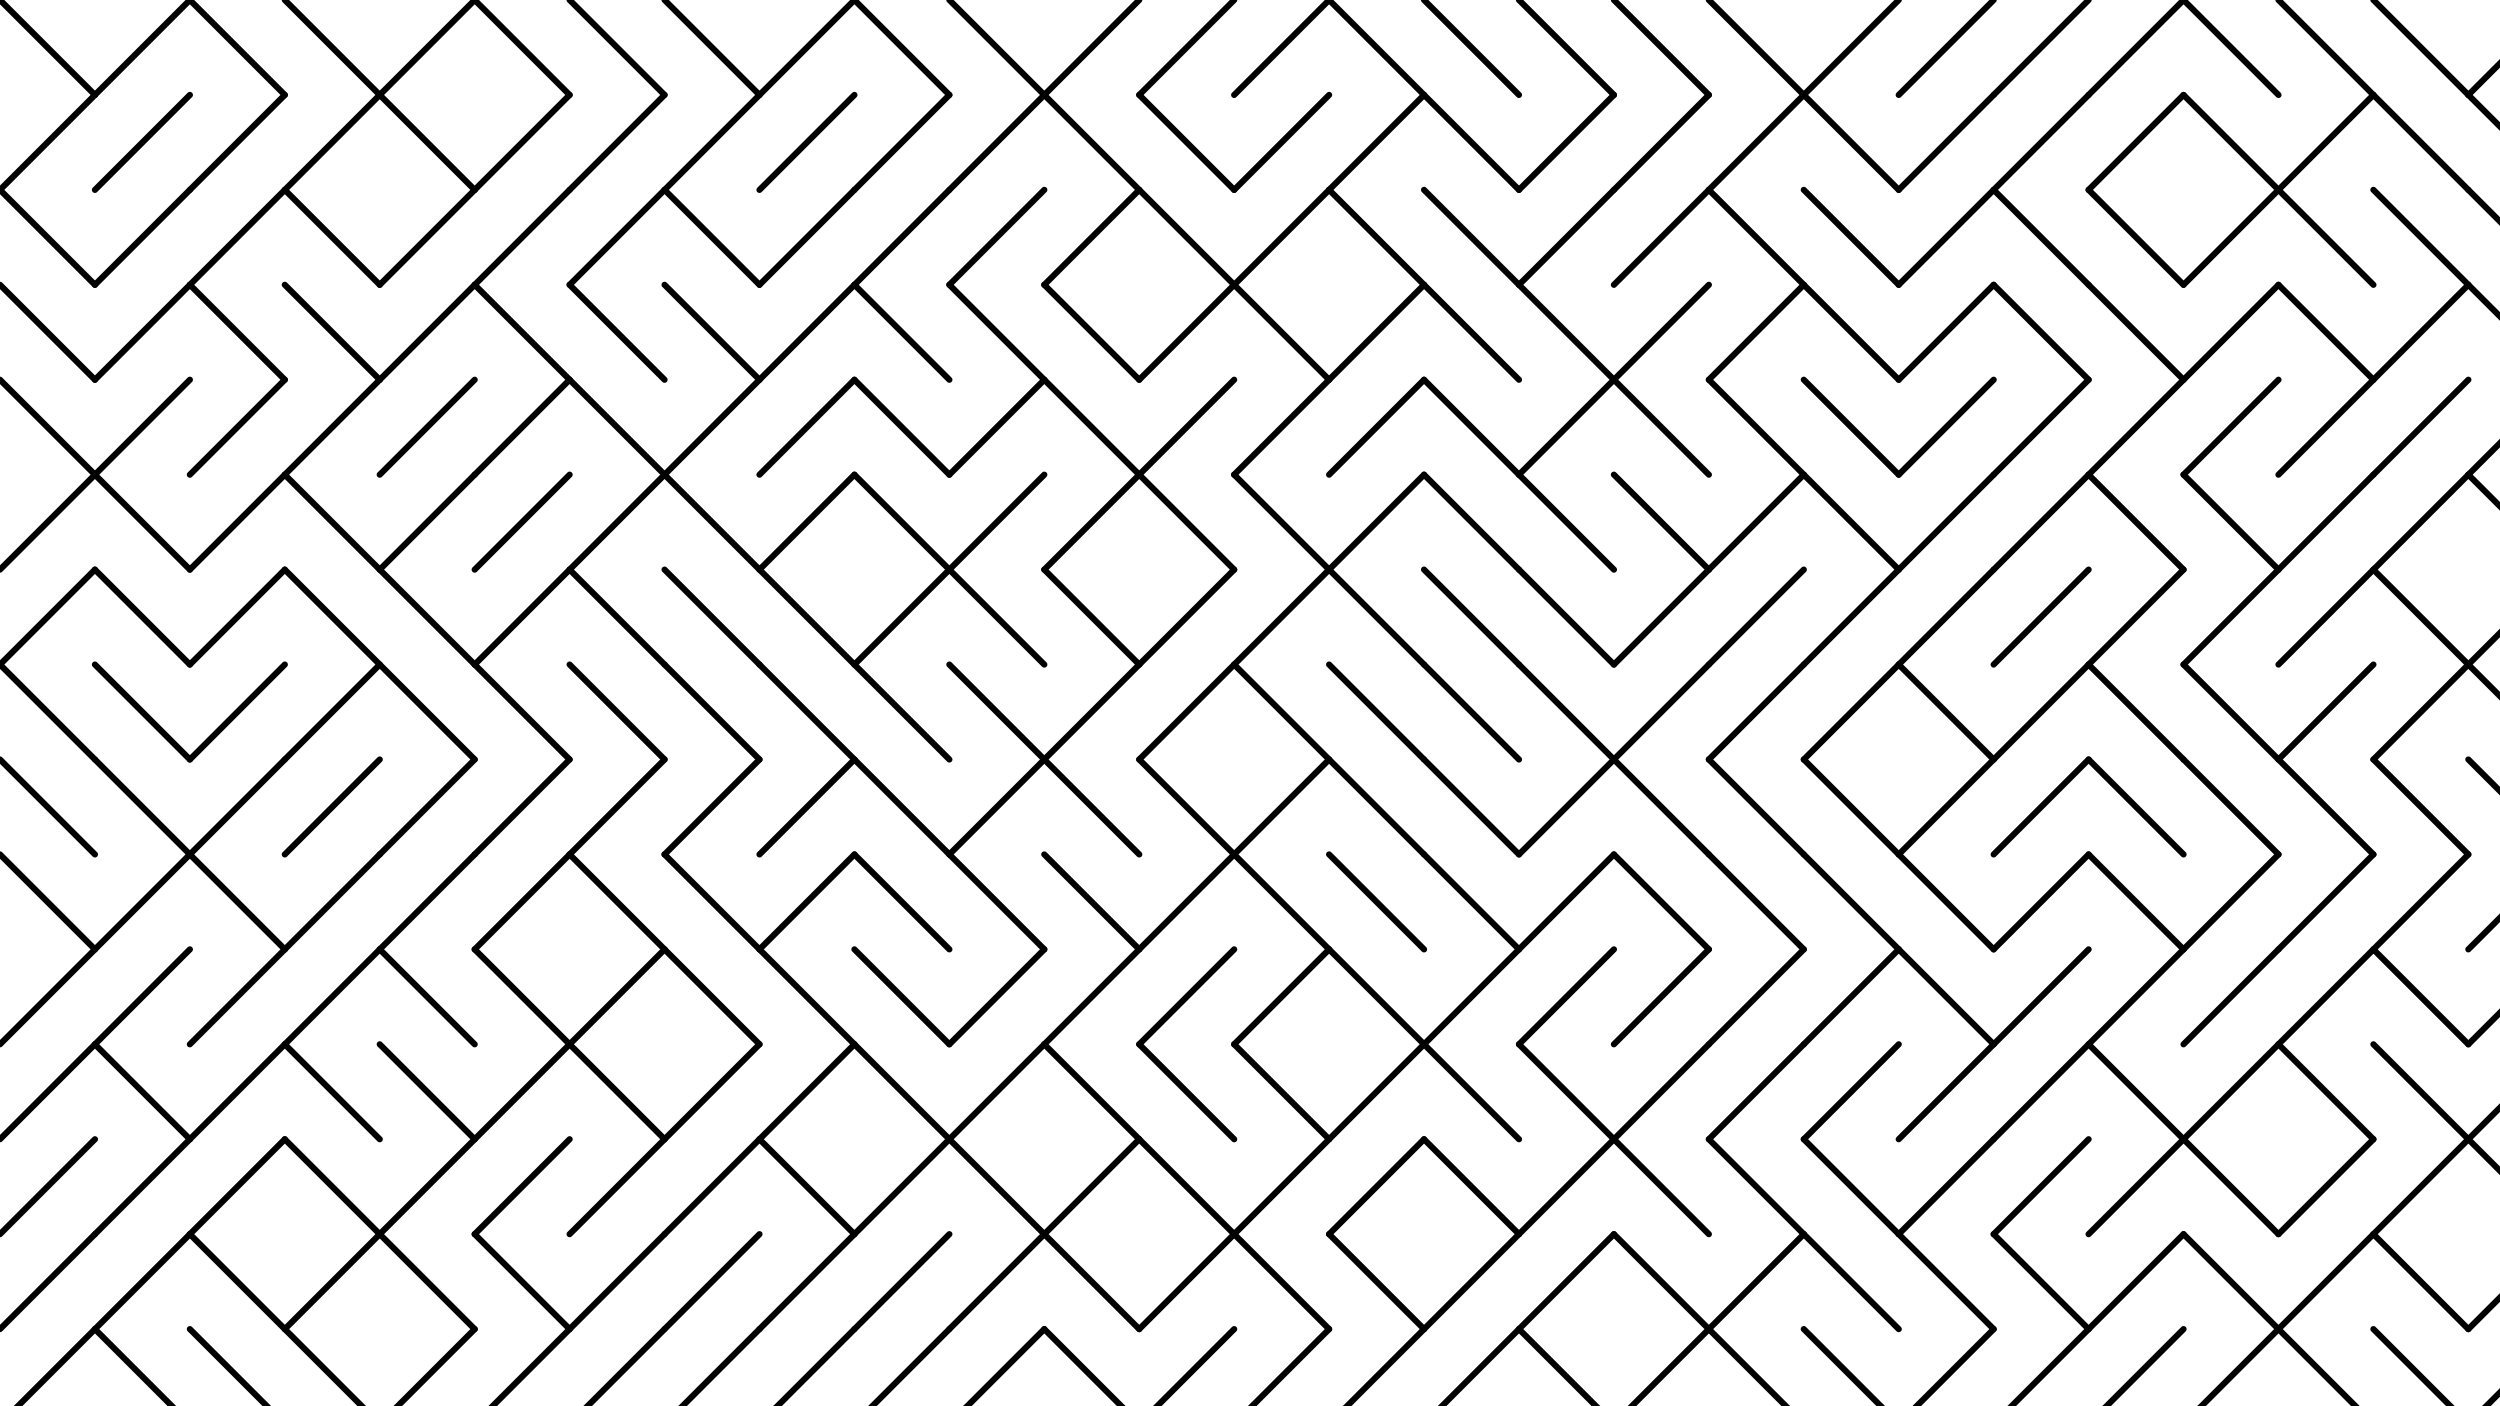 <svg xmlns="http://www.w3.org/2000/svg" version="1.1" xmlns:xlink="http://www.w3.org/1999/xlink" xmlns:svgjs="http://svgjs.dev/svgjs" viewBox="0 0 1422 800"><g stroke-width="3.5" stroke="hsl(352, 100%, 76%)" fill="none" stroke-linecap="round"><line x1="0" y1="0" x2="54" y2="54" opacity="0.63"></line><line x1="108" y1="0" x2="54" y2="54" opacity="0.59"></line><line x1="108" y1="0" x2="162" y2="54" opacity="0.61"></line><line x1="162" y1="0" x2="216" y2="54" opacity="0.09"></line><line x1="270" y1="0" x2="216" y2="54" opacity="0.89"></line><line x1="270" y1="0" x2="324" y2="54" opacity="0.31"></line><line x1="324" y1="0" x2="378" y2="54" opacity="0.38"></line><line x1="378" y1="0" x2="432" y2="54" opacity="0.80"></line><line x1="486" y1="0" x2="432" y2="54" opacity="0.80"></line><line x1="486" y1="0" x2="540" y2="54" opacity="0.11"></line><line x1="540" y1="0" x2="594" y2="54" opacity="0.42"></line><line x1="648" y1="0" x2="594" y2="54" opacity="0.66"></line><line x1="702" y1="0" x2="648" y2="54" opacity="0.97"></line><line x1="756" y1="0" x2="702" y2="54" opacity="0.71"></line><line x1="756" y1="0" x2="810" y2="54" opacity="0.60"></line><line x1="810" y1="0" x2="864" y2="54" opacity="0.91"></line><line x1="864" y1="0" x2="918" y2="54" opacity="0.92"></line><line x1="918" y1="0" x2="972" y2="54" opacity="1.00"></line><line x1="972" y1="0" x2="1026" y2="54" opacity="0.85"></line><line x1="1080" y1="0" x2="1026" y2="54" opacity="0.44"></line><line x1="1134" y1="0" x2="1080" y2="54" opacity="0.59"></line><line x1="1188" y1="0" x2="1134" y2="54" opacity="0.76"></line><line x1="1242" y1="0" x2="1188" y2="54" opacity="0.70"></line><line x1="1242" y1="0" x2="1296" y2="54" opacity="0.20"></line><line x1="1296" y1="0" x2="1350" y2="54" opacity="0.62"></line><line x1="1350" y1="0" x2="1404" y2="54" opacity="0.81"></line><line x1="1458" y1="0" x2="1404" y2="54" opacity="0.44"></line><line x1="54" y1="54" x2="0" y2="108" opacity="0.42"></line><line x1="108" y1="54" x2="54" y2="108" opacity="0.41"></line><line x1="162" y1="54" x2="108" y2="108" opacity="0.21"></line><line x1="216" y1="54" x2="162" y2="108" opacity="0.95"></line><line x1="216" y1="54" x2="270" y2="108" opacity="0.38"></line><line x1="324" y1="54" x2="270" y2="108" opacity="0.45"></line><line x1="378" y1="54" x2="324" y2="108" opacity="0.98"></line><line x1="432" y1="54" x2="378" y2="108" opacity="0.11"></line><line x1="486" y1="54" x2="432" y2="108" opacity="0.12"></line><line x1="540" y1="54" x2="486" y2="108" opacity="0.85"></line><line x1="594" y1="54" x2="540" y2="108" opacity="0.94"></line><line x1="594" y1="54" x2="648" y2="108" opacity="0.95"></line><line x1="648" y1="54" x2="702" y2="108" opacity="0.13"></line><line x1="756" y1="54" x2="702" y2="108" opacity="0.73"></line><line x1="810" y1="54" x2="756" y2="108" opacity="0.35"></line><line x1="810" y1="54" x2="864" y2="108" opacity="0.09"></line><line x1="918" y1="54" x2="864" y2="108" opacity="0.66"></line><line x1="972" y1="54" x2="918" y2="108" opacity="0.52"></line><line x1="1026" y1="54" x2="972" y2="108" opacity="0.66"></line><line x1="1026" y1="54" x2="1080" y2="108" opacity="0.86"></line><line x1="1134" y1="54" x2="1080" y2="108" opacity="0.12"></line><line x1="1188" y1="54" x2="1134" y2="108" opacity="0.22"></line><line x1="1242" y1="54" x2="1188" y2="108" opacity="0.09"></line><line x1="1242" y1="54" x2="1296" y2="108" opacity="0.52"></line><line x1="1350" y1="54" x2="1296" y2="108" opacity="0.42"></line><line x1="1350" y1="54" x2="1404" y2="108" opacity="0.75"></line><line x1="1404" y1="54" x2="1458" y2="108" opacity="0.14"></line><line x1="0" y1="108" x2="54" y2="162" opacity="0.33"></line><line x1="108" y1="108" x2="54" y2="162" opacity="0.36"></line><line x1="162" y1="108" x2="108" y2="162" opacity="0.22"></line><line x1="162" y1="108" x2="216" y2="162" opacity="0.12"></line><line x1="270" y1="108" x2="216" y2="162" opacity="0.71"></line><line x1="324" y1="108" x2="270" y2="162" opacity="0.73"></line><line x1="378" y1="108" x2="324" y2="162" opacity="0.55"></line><line x1="378" y1="108" x2="432" y2="162" opacity="0.90"></line><line x1="486" y1="108" x2="432" y2="162" opacity="0.07"></line><line x1="540" y1="108" x2="486" y2="162" opacity="0.51"></line><line x1="594" y1="108" x2="540" y2="162" opacity="0.88"></line><line x1="648" y1="108" x2="594" y2="162" opacity="0.46"></line><line x1="648" y1="108" x2="702" y2="162" opacity="0.60"></line><line x1="756" y1="108" x2="702" y2="162" opacity="0.93"></line><line x1="756" y1="108" x2="810" y2="162" opacity="0.64"></line><line x1="810" y1="108" x2="864" y2="162" opacity="0.97"></line><line x1="918" y1="108" x2="864" y2="162" opacity="0.72"></line><line x1="972" y1="108" x2="918" y2="162" opacity="0.58"></line><line x1="972" y1="108" x2="1026" y2="162" opacity="0.44"></line><line x1="1026" y1="108" x2="1080" y2="162" opacity="0.49"></line><line x1="1134" y1="108" x2="1080" y2="162" opacity="0.20"></line><line x1="1134" y1="108" x2="1188" y2="162" opacity="0.95"></line><line x1="1188" y1="108" x2="1242" y2="162" opacity="0.24"></line><line x1="1296" y1="108" x2="1242" y2="162" opacity="0.26"></line><line x1="1296" y1="108" x2="1350" y2="162" opacity="0.35"></line><line x1="1350" y1="108" x2="1404" y2="162" opacity="0.37"></line><line x1="1404" y1="108" x2="1458" y2="162" opacity="0.88"></line><line x1="0" y1="162" x2="54" y2="216" opacity="0.85"></line><line x1="108" y1="162" x2="54" y2="216" opacity="0.63"></line><line x1="108" y1="162" x2="162" y2="216" opacity="0.70"></line><line x1="162" y1="162" x2="216" y2="216" opacity="0.83"></line><line x1="270" y1="162" x2="216" y2="216" opacity="0.41"></line><line x1="270" y1="162" x2="324" y2="216" opacity="0.25"></line><line x1="324" y1="162" x2="378" y2="216" opacity="0.86"></line><line x1="378" y1="162" x2="432" y2="216" opacity="0.09"></line><line x1="486" y1="162" x2="432" y2="216" opacity="0.36"></line><line x1="486" y1="162" x2="540" y2="216" opacity="0.24"></line><line x1="540" y1="162" x2="594" y2="216" opacity="0.97"></line><line x1="594" y1="162" x2="648" y2="216" opacity="0.26"></line><line x1="702" y1="162" x2="648" y2="216" opacity="0.20"></line><line x1="702" y1="162" x2="756" y2="216" opacity="0.54"></line><line x1="810" y1="162" x2="756" y2="216" opacity="0.98"></line><line x1="810" y1="162" x2="864" y2="216" opacity="0.47"></line><line x1="864" y1="162" x2="918" y2="216" opacity="0.53"></line><line x1="972" y1="162" x2="918" y2="216" opacity="0.64"></line><line x1="1026" y1="162" x2="972" y2="216" opacity="0.53"></line><line x1="1026" y1="162" x2="1080" y2="216" opacity="0.58"></line><line x1="1134" y1="162" x2="1080" y2="216" opacity="0.40"></line><line x1="1134" y1="162" x2="1188" y2="216" opacity="0.48"></line><line x1="1188" y1="162" x2="1242" y2="216" opacity="0.97"></line><line x1="1296" y1="162" x2="1242" y2="216" opacity="0.97"></line><line x1="1296" y1="162" x2="1350" y2="216" opacity="0.31"></line><line x1="1404" y1="162" x2="1350" y2="216" opacity="0.57"></line><line x1="1404" y1="162" x2="1458" y2="216" opacity="0.67"></line><line x1="0" y1="216" x2="54" y2="270" opacity="0.88"></line><line x1="108" y1="216" x2="54" y2="270" opacity="0.53"></line><line x1="162" y1="216" x2="108" y2="270" opacity="0.15"></line><line x1="216" y1="216" x2="162" y2="270" opacity="0.11"></line><line x1="270" y1="216" x2="216" y2="270" opacity="0.15"></line><line x1="324" y1="216" x2="270" y2="270" opacity="0.32"></line><line x1="324" y1="216" x2="378" y2="270" opacity="0.54"></line><line x1="432" y1="216" x2="378" y2="270" opacity="1.00"></line><line x1="486" y1="216" x2="432" y2="270" opacity="0.58"></line><line x1="486" y1="216" x2="540" y2="270" opacity="0.67"></line><line x1="594" y1="216" x2="540" y2="270" opacity="0.24"></line><line x1="594" y1="216" x2="648" y2="270" opacity="0.54"></line><line x1="702" y1="216" x2="648" y2="270" opacity="0.35"></line><line x1="756" y1="216" x2="702" y2="270" opacity="0.44"></line><line x1="810" y1="216" x2="756" y2="270" opacity="0.43"></line><line x1="810" y1="216" x2="864" y2="270" opacity="0.62"></line><line x1="918" y1="216" x2="864" y2="270" opacity="0.96"></line><line x1="918" y1="216" x2="972" y2="270" opacity="0.59"></line><line x1="972" y1="216" x2="1026" y2="270" opacity="0.22"></line><line x1="1026" y1="216" x2="1080" y2="270" opacity="0.50"></line><line x1="1134" y1="216" x2="1080" y2="270" opacity="0.93"></line><line x1="1188" y1="216" x2="1134" y2="270" opacity="0.09"></line><line x1="1242" y1="216" x2="1188" y2="270" opacity="0.50"></line><line x1="1296" y1="216" x2="1242" y2="270" opacity="0.15"></line><line x1="1350" y1="216" x2="1296" y2="270" opacity="0.61"></line><line x1="1404" y1="216" x2="1350" y2="270" opacity="0.37"></line><line x1="1458" y1="216" x2="1404" y2="270" opacity="0.33"></line><line x1="54" y1="270" x2="0" y2="324" opacity="0.33"></line><line x1="54" y1="270" x2="108" y2="324" opacity="0.46"></line><line x1="162" y1="270" x2="108" y2="324" opacity="0.79"></line><line x1="162" y1="270" x2="216" y2="324" opacity="0.89"></line><line x1="270" y1="270" x2="216" y2="324" opacity="0.56"></line><line x1="324" y1="270" x2="270" y2="324" opacity="0.36"></line><line x1="378" y1="270" x2="324" y2="324" opacity="0.45"></line><line x1="378" y1="270" x2="432" y2="324" opacity="0.84"></line><line x1="486" y1="270" x2="432" y2="324" opacity="0.63"></line><line x1="486" y1="270" x2="540" y2="324" opacity="0.58"></line><line x1="594" y1="270" x2="540" y2="324" opacity="0.19"></line><line x1="648" y1="270" x2="594" y2="324" opacity="0.32"></line><line x1="648" y1="270" x2="702" y2="324" opacity="0.88"></line><line x1="702" y1="270" x2="756" y2="324" opacity="0.76"></line><line x1="810" y1="270" x2="756" y2="324" opacity="0.20"></line><line x1="810" y1="270" x2="864" y2="324" opacity="0.34"></line><line x1="864" y1="270" x2="918" y2="324" opacity="0.49"></line><line x1="918" y1="270" x2="972" y2="324" opacity="1.00"></line><line x1="1026" y1="270" x2="972" y2="324" opacity="0.74"></line><line x1="1026" y1="270" x2="1080" y2="324" opacity="0.11"></line><line x1="1134" y1="270" x2="1080" y2="324" opacity="0.48"></line><line x1="1188" y1="270" x2="1134" y2="324" opacity="0.46"></line><line x1="1188" y1="270" x2="1242" y2="324" opacity="0.39"></line><line x1="1242" y1="270" x2="1296" y2="324" opacity="0.54"></line><line x1="1350" y1="270" x2="1296" y2="324" opacity="0.12"></line><line x1="1404" y1="270" x2="1350" y2="324" opacity="0.99"></line><line x1="1404" y1="270" x2="1458" y2="324" opacity="0.95"></line><line x1="54" y1="324" x2="0" y2="378" opacity="0.49"></line><line x1="54" y1="324" x2="108" y2="378" opacity="0.57"></line><line x1="162" y1="324" x2="108" y2="378" opacity="0.30"></line><line x1="162" y1="324" x2="216" y2="378" opacity="0.47"></line><line x1="216" y1="324" x2="270" y2="378" opacity="0.36"></line><line x1="324" y1="324" x2="270" y2="378" opacity="0.26"></line><line x1="324" y1="324" x2="378" y2="378" opacity="0.91"></line><line x1="378" y1="324" x2="432" y2="378" opacity="0.55"></line><line x1="432" y1="324" x2="486" y2="378" opacity="0.45"></line><line x1="540" y1="324" x2="486" y2="378" opacity="0.33"></line><line x1="540" y1="324" x2="594" y2="378" opacity="0.56"></line><line x1="594" y1="324" x2="648" y2="378" opacity="0.39"></line><line x1="702" y1="324" x2="648" y2="378" opacity="0.18"></line><line x1="756" y1="324" x2="702" y2="378" opacity="0.52"></line><line x1="756" y1="324" x2="810" y2="378" opacity="0.67"></line><line x1="810" y1="324" x2="864" y2="378" opacity="0.86"></line><line x1="864" y1="324" x2="918" y2="378" opacity="0.30"></line><line x1="972" y1="324" x2="918" y2="378" opacity="0.50"></line><line x1="1026" y1="324" x2="972" y2="378" opacity="0.56"></line><line x1="1080" y1="324" x2="1026" y2="378" opacity="0.50"></line><line x1="1134" y1="324" x2="1080" y2="378" opacity="0.23"></line><line x1="1188" y1="324" x2="1134" y2="378" opacity="0.16"></line><line x1="1242" y1="324" x2="1188" y2="378" opacity="0.88"></line><line x1="1296" y1="324" x2="1242" y2="378" opacity="0.37"></line><line x1="1350" y1="324" x2="1296" y2="378" opacity="0.84"></line><line x1="1350" y1="324" x2="1404" y2="378" opacity="0.15"></line><line x1="1458" y1="324" x2="1404" y2="378" opacity="0.55"></line><line x1="0" y1="378" x2="54" y2="432" opacity="0.54"></line><line x1="54" y1="378" x2="108" y2="432" opacity="0.13"></line><line x1="162" y1="378" x2="108" y2="432" opacity="0.31"></line><line x1="216" y1="378" x2="162" y2="432" opacity="0.89"></line><line x1="216" y1="378" x2="270" y2="432" opacity="0.86"></line><line x1="270" y1="378" x2="324" y2="432" opacity="0.26"></line><line x1="324" y1="378" x2="378" y2="432" opacity="0.19"></line><line x1="378" y1="378" x2="432" y2="432" opacity="0.93"></line><line x1="432" y1="378" x2="486" y2="432" opacity="0.44"></line><line x1="486" y1="378" x2="540" y2="432" opacity="0.24"></line><line x1="540" y1="378" x2="594" y2="432" opacity="0.26"></line><line x1="648" y1="378" x2="594" y2="432" opacity="0.32"></line><line x1="702" y1="378" x2="648" y2="432" opacity="0.31"></line><line x1="702" y1="378" x2="756" y2="432" opacity="0.65"></line><line x1="756" y1="378" x2="810" y2="432" opacity="0.62"></line><line x1="810" y1="378" x2="864" y2="432" opacity="0.29"></line><line x1="864" y1="378" x2="918" y2="432" opacity="0.87"></line><line x1="972" y1="378" x2="918" y2="432" opacity="0.11"></line><line x1="1026" y1="378" x2="972" y2="432" opacity="0.34"></line><line x1="1080" y1="378" x2="1026" y2="432" opacity="0.29"></line><line x1="1080" y1="378" x2="1134" y2="432" opacity="0.94"></line><line x1="1188" y1="378" x2="1134" y2="432" opacity="0.79"></line><line x1="1188" y1="378" x2="1242" y2="432" opacity="0.85"></line><line x1="1242" y1="378" x2="1296" y2="432" opacity="0.44"></line><line x1="1350" y1="378" x2="1296" y2="432" opacity="0.91"></line><line x1="1404" y1="378" x2="1350" y2="432" opacity="0.51"></line><line x1="1404" y1="378" x2="1458" y2="432" opacity="0.73"></line><line x1="0" y1="432" x2="54" y2="486" opacity="0.24"></line><line x1="54" y1="432" x2="108" y2="486" opacity="0.74"></line><line x1="162" y1="432" x2="108" y2="486" opacity="0.43"></line><line x1="216" y1="432" x2="162" y2="486" opacity="0.50"></line><line x1="270" y1="432" x2="216" y2="486" opacity="0.12"></line><line x1="324" y1="432" x2="270" y2="486" opacity="0.24"></line><line x1="378" y1="432" x2="324" y2="486" opacity="0.63"></line><line x1="432" y1="432" x2="378" y2="486" opacity="0.99"></line><line x1="486" y1="432" x2="432" y2="486" opacity="0.34"></line><line x1="486" y1="432" x2="540" y2="486" opacity="0.64"></line><line x1="594" y1="432" x2="540" y2="486" opacity="0.46"></line><line x1="594" y1="432" x2="648" y2="486" opacity="0.48"></line><line x1="648" y1="432" x2="702" y2="486" opacity="0.37"></line><line x1="756" y1="432" x2="702" y2="486" opacity="0.24"></line><line x1="756" y1="432" x2="810" y2="486" opacity="0.11"></line><line x1="810" y1="432" x2="864" y2="486" opacity="0.26"></line><line x1="918" y1="432" x2="864" y2="486" opacity="0.77"></line><line x1="918" y1="432" x2="972" y2="486" opacity="0.82"></line><line x1="972" y1="432" x2="1026" y2="486" opacity="0.73"></line><line x1="1026" y1="432" x2="1080" y2="486" opacity="0.23"></line><line x1="1134" y1="432" x2="1080" y2="486" opacity="0.11"></line><line x1="1188" y1="432" x2="1134" y2="486" opacity="0.16"></line><line x1="1188" y1="432" x2="1242" y2="486" opacity="0.87"></line><line x1="1242" y1="432" x2="1296" y2="486" opacity="0.29"></line><line x1="1296" y1="432" x2="1350" y2="486" opacity="0.08"></line><line x1="1350" y1="432" x2="1404" y2="486" opacity="0.38"></line><line x1="1404" y1="432" x2="1458" y2="486" opacity="0.44"></line><line x1="0" y1="486" x2="54" y2="540" opacity="0.89"></line><line x1="108" y1="486" x2="54" y2="540" opacity="0.63"></line><line x1="108" y1="486" x2="162" y2="540" opacity="0.63"></line><line x1="216" y1="486" x2="162" y2="540" opacity="0.79"></line><line x1="270" y1="486" x2="216" y2="540" opacity="0.20"></line><line x1="324" y1="486" x2="270" y2="540" opacity="0.28"></line><line x1="324" y1="486" x2="378" y2="540" opacity="0.61"></line><line x1="378" y1="486" x2="432" y2="540" opacity="0.88"></line><line x1="486" y1="486" x2="432" y2="540" opacity="0.71"></line><line x1="486" y1="486" x2="540" y2="540" opacity="0.36"></line><line x1="540" y1="486" x2="594" y2="540" opacity="0.22"></line><line x1="594" y1="486" x2="648" y2="540" opacity="0.13"></line><line x1="702" y1="486" x2="648" y2="540" opacity="0.59"></line><line x1="702" y1="486" x2="756" y2="540" opacity="0.71"></line><line x1="756" y1="486" x2="810" y2="540" opacity="0.50"></line><line x1="810" y1="486" x2="864" y2="540" opacity="0.70"></line><line x1="918" y1="486" x2="864" y2="540" opacity="0.57"></line><line x1="918" y1="486" x2="972" y2="540" opacity="0.55"></line><line x1="972" y1="486" x2="1026" y2="540" opacity="0.90"></line><line x1="1026" y1="486" x2="1080" y2="540" opacity="0.91"></line><line x1="1080" y1="486" x2="1134" y2="540" opacity="0.07"></line><line x1="1188" y1="486" x2="1134" y2="540" opacity="0.77"></line><line x1="1188" y1="486" x2="1242" y2="540" opacity="0.83"></line><line x1="1296" y1="486" x2="1242" y2="540" opacity="0.86"></line><line x1="1350" y1="486" x2="1296" y2="540" opacity="0.47"></line><line x1="1404" y1="486" x2="1350" y2="540" opacity="0.26"></line><line x1="1458" y1="486" x2="1404" y2="540" opacity="0.61"></line><line x1="54" y1="540" x2="0" y2="594" opacity="0.41"></line><line x1="108" y1="540" x2="54" y2="594" opacity="0.41"></line><line x1="162" y1="540" x2="108" y2="594" opacity="0.26"></line><line x1="216" y1="540" x2="162" y2="594" opacity="0.41"></line><line x1="216" y1="540" x2="270" y2="594" opacity="0.28"></line><line x1="270" y1="540" x2="324" y2="594" opacity="0.75"></line><line x1="378" y1="540" x2="324" y2="594" opacity="0.58"></line><line x1="378" y1="540" x2="432" y2="594" opacity="0.45"></line><line x1="432" y1="540" x2="486" y2="594" opacity="0.48"></line><line x1="486" y1="540" x2="540" y2="594" opacity="0.51"></line><line x1="594" y1="540" x2="540" y2="594" opacity="0.43"></line><line x1="648" y1="540" x2="594" y2="594" opacity="0.16"></line><line x1="702" y1="540" x2="648" y2="594" opacity="0.40"></line><line x1="756" y1="540" x2="702" y2="594" opacity="0.30"></line><line x1="756" y1="540" x2="810" y2="594" opacity="0.94"></line><line x1="864" y1="540" x2="810" y2="594" opacity="0.90"></line><line x1="918" y1="540" x2="864" y2="594" opacity="0.53"></line><line x1="972" y1="540" x2="918" y2="594" opacity="0.72"></line><line x1="1026" y1="540" x2="972" y2="594" opacity="0.53"></line><line x1="1080" y1="540" x2="1026" y2="594" opacity="0.87"></line><line x1="1080" y1="540" x2="1134" y2="594" opacity="0.11"></line><line x1="1188" y1="540" x2="1134" y2="594" opacity="0.54"></line><line x1="1242" y1="540" x2="1188" y2="594" opacity="0.89"></line><line x1="1296" y1="540" x2="1242" y2="594" opacity="0.11"></line><line x1="1350" y1="540" x2="1296" y2="594" opacity="0.68"></line><line x1="1350" y1="540" x2="1404" y2="594" opacity="0.85"></line><line x1="1458" y1="540" x2="1404" y2="594" opacity="0.27"></line><line x1="54" y1="594" x2="0" y2="648" opacity="0.67"></line><line x1="54" y1="594" x2="108" y2="648" opacity="0.58"></line><line x1="162" y1="594" x2="108" y2="648" opacity="0.81"></line><line x1="162" y1="594" x2="216" y2="648" opacity="0.38"></line><line x1="216" y1="594" x2="270" y2="648" opacity="0.80"></line><line x1="324" y1="594" x2="270" y2="648" opacity="0.50"></line><line x1="324" y1="594" x2="378" y2="648" opacity="0.21"></line><line x1="432" y1="594" x2="378" y2="648" opacity="0.33"></line><line x1="486" y1="594" x2="432" y2="648" opacity="0.16"></line><line x1="486" y1="594" x2="540" y2="648" opacity="0.20"></line><line x1="594" y1="594" x2="540" y2="648" opacity="0.59"></line><line x1="594" y1="594" x2="648" y2="648" opacity="0.97"></line><line x1="648" y1="594" x2="702" y2="648" opacity="0.08"></line><line x1="702" y1="594" x2="756" y2="648" opacity="0.27"></line><line x1="810" y1="594" x2="756" y2="648" opacity="0.63"></line><line x1="810" y1="594" x2="864" y2="648" opacity="0.15"></line><line x1="864" y1="594" x2="918" y2="648" opacity="0.46"></line><line x1="972" y1="594" x2="918" y2="648" opacity="0.80"></line><line x1="1026" y1="594" x2="972" y2="648" opacity="0.33"></line><line x1="1080" y1="594" x2="1026" y2="648" opacity="0.68"></line><line x1="1134" y1="594" x2="1080" y2="648" opacity="0.57"></line><line x1="1188" y1="594" x2="1134" y2="648" opacity="0.08"></line><line x1="1188" y1="594" x2="1242" y2="648" opacity="0.74"></line><line x1="1296" y1="594" x2="1242" y2="648" opacity="0.46"></line><line x1="1296" y1="594" x2="1350" y2="648" opacity="0.62"></line><line x1="1350" y1="594" x2="1404" y2="648" opacity="0.37"></line><line x1="1458" y1="594" x2="1404" y2="648" opacity="0.70"></line><line x1="54" y1="648" x2="0" y2="702" opacity="0.97"></line><line x1="108" y1="648" x2="54" y2="702" opacity="0.34"></line><line x1="162" y1="648" x2="108" y2="702" opacity="0.70"></line><line x1="162" y1="648" x2="216" y2="702" opacity="0.68"></line><line x1="270" y1="648" x2="216" y2="702" opacity="0.18"></line><line x1="324" y1="648" x2="270" y2="702" opacity="0.59"></line><line x1="378" y1="648" x2="324" y2="702" opacity="0.27"></line><line x1="432" y1="648" x2="378" y2="702" opacity="0.12"></line><line x1="432" y1="648" x2="486" y2="702" opacity="0.93"></line><line x1="540" y1="648" x2="486" y2="702" opacity="0.24"></line><line x1="540" y1="648" x2="594" y2="702" opacity="0.73"></line><line x1="648" y1="648" x2="594" y2="702" opacity="0.79"></line><line x1="648" y1="648" x2="702" y2="702" opacity="0.51"></line><line x1="756" y1="648" x2="702" y2="702" opacity="0.44"></line><line x1="810" y1="648" x2="756" y2="702" opacity="0.57"></line><line x1="810" y1="648" x2="864" y2="702" opacity="0.29"></line><line x1="918" y1="648" x2="864" y2="702" opacity="0.35"></line><line x1="918" y1="648" x2="972" y2="702" opacity="0.26"></line><line x1="972" y1="648" x2="1026" y2="702" opacity="0.23"></line><line x1="1026" y1="648" x2="1080" y2="702" opacity="0.72"></line><line x1="1134" y1="648" x2="1080" y2="702" opacity="0.66"></line><line x1="1188" y1="648" x2="1134" y2="702" opacity="0.52"></line><line x1="1242" y1="648" x2="1188" y2="702" opacity="0.72"></line><line x1="1242" y1="648" x2="1296" y2="702" opacity="0.84"></line><line x1="1350" y1="648" x2="1296" y2="702" opacity="0.72"></line><line x1="1404" y1="648" x2="1350" y2="702" opacity="0.23"></line><line x1="1404" y1="648" x2="1458" y2="702" opacity="0.17"></line><line x1="54" y1="702" x2="0" y2="756" opacity="0.82"></line><line x1="108" y1="702" x2="54" y2="756" opacity="0.59"></line><line x1="108" y1="702" x2="162" y2="756" opacity="0.54"></line><line x1="216" y1="702" x2="162" y2="756" opacity="0.98"></line><line x1="216" y1="702" x2="270" y2="756" opacity="0.62"></line><line x1="270" y1="702" x2="324" y2="756" opacity="0.74"></line><line x1="378" y1="702" x2="324" y2="756" opacity="0.30"></line><line x1="432" y1="702" x2="378" y2="756" opacity="0.08"></line><line x1="486" y1="702" x2="432" y2="756" opacity="0.64"></line><line x1="540" y1="702" x2="486" y2="756" opacity="0.70"></line><line x1="594" y1="702" x2="540" y2="756" opacity="0.54"></line><line x1="594" y1="702" x2="648" y2="756" opacity="0.59"></line><line x1="702" y1="702" x2="648" y2="756" opacity="0.31"></line><line x1="702" y1="702" x2="756" y2="756" opacity="0.88"></line><line x1="756" y1="702" x2="810" y2="756" opacity="0.47"></line><line x1="864" y1="702" x2="810" y2="756" opacity="0.75"></line><line x1="918" y1="702" x2="864" y2="756" opacity="0.80"></line><line x1="918" y1="702" x2="972" y2="756" opacity="0.98"></line><line x1="1026" y1="702" x2="972" y2="756" opacity="0.17"></line><line x1="1026" y1="702" x2="1080" y2="756" opacity="0.29"></line><line x1="1080" y1="702" x2="1134" y2="756" opacity="0.46"></line><line x1="1134" y1="702" x2="1188" y2="756" opacity="0.20"></line><line x1="1242" y1="702" x2="1188" y2="756" opacity="0.79"></line><line x1="1242" y1="702" x2="1296" y2="756" opacity="0.36"></line><line x1="1350" y1="702" x2="1296" y2="756" opacity="0.81"></line><line x1="1350" y1="702" x2="1404" y2="756" opacity="0.97"></line><line x1="1458" y1="702" x2="1404" y2="756" opacity="0.59"></line><line x1="54" y1="756" x2="0" y2="810" opacity="0.14"></line><line x1="54" y1="756" x2="108" y2="810" opacity="0.71"></line><line x1="108" y1="756" x2="162" y2="810" opacity="0.55"></line><line x1="162" y1="756" x2="216" y2="810" opacity="0.39"></line><line x1="270" y1="756" x2="216" y2="810" opacity="0.88"></line><line x1="324" y1="756" x2="270" y2="810" opacity="0.19"></line><line x1="378" y1="756" x2="324" y2="810" opacity="0.67"></line><line x1="432" y1="756" x2="378" y2="810" opacity="0.26"></line><line x1="486" y1="756" x2="432" y2="810" opacity="0.44"></line><line x1="540" y1="756" x2="486" y2="810" opacity="0.66"></line><line x1="594" y1="756" x2="540" y2="810" opacity="0.34"></line><line x1="594" y1="756" x2="648" y2="810" opacity="0.86"></line><line x1="702" y1="756" x2="648" y2="810" opacity="0.72"></line><line x1="756" y1="756" x2="702" y2="810" opacity="0.80"></line><line x1="810" y1="756" x2="756" y2="810" opacity="0.85"></line><line x1="864" y1="756" x2="810" y2="810" opacity="0.18"></line><line x1="864" y1="756" x2="918" y2="810" opacity="0.28"></line><line x1="972" y1="756" x2="918" y2="810" opacity="0.70"></line><line x1="972" y1="756" x2="1026" y2="810" opacity="0.10"></line><line x1="1026" y1="756" x2="1080" y2="810" opacity="0.75"></line><line x1="1134" y1="756" x2="1080" y2="810" opacity="0.68"></line><line x1="1188" y1="756" x2="1134" y2="810" opacity="0.15"></line><line x1="1242" y1="756" x2="1188" y2="810" opacity="0.25"></line><line x1="1296" y1="756" x2="1242" y2="810" opacity="0.91"></line><line x1="1296" y1="756" x2="1350" y2="810" opacity="0.22"></line><line x1="1350" y1="756" x2="1404" y2="810" opacity="0.19"></line><line x1="1458" y1="756" x2="1404" y2="810" opacity="0.42"></line></g></svg>